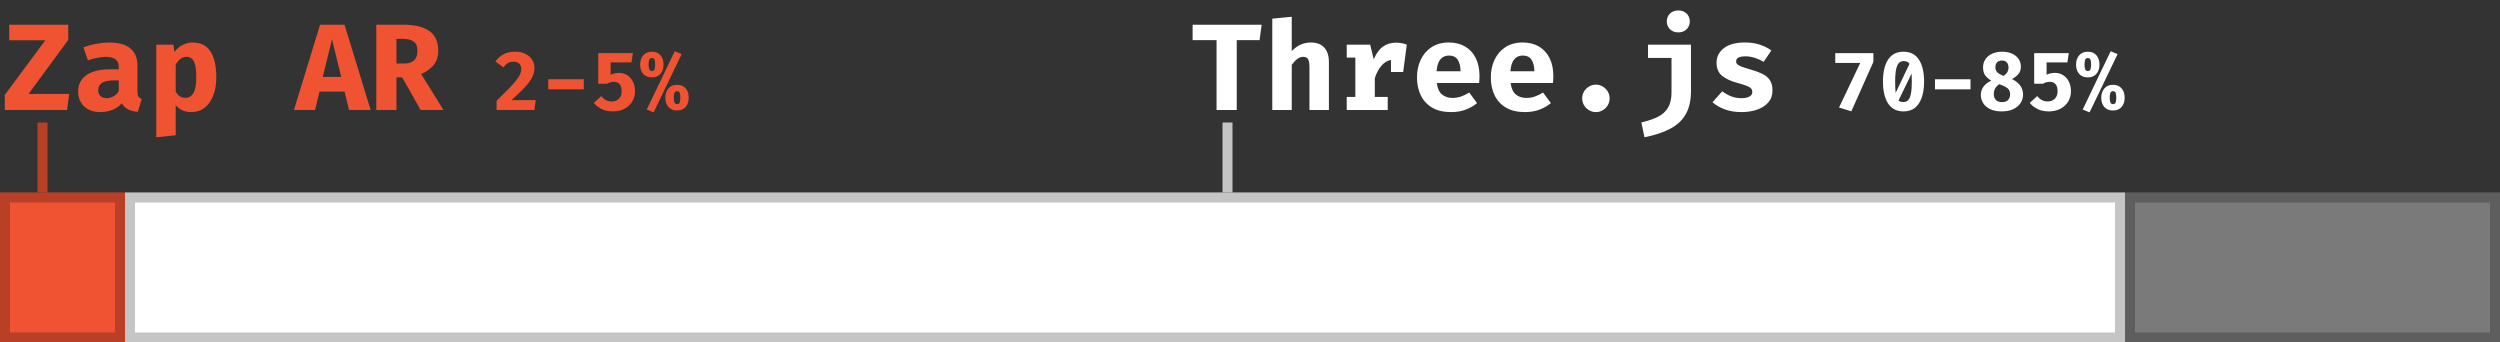 <svg width="1000" height="137" viewBox="0 0 1000 137" fill="none" xmlns="http://www.w3.org/2000/svg">
<rect x="0" y="0" width="1000" height="137" fill="#333333" stroke="none"/>
<g clip-path="url(#clip0_3384_225)">
<rect y="77" width="50" height="60" fill="#EF5332"/>
<rect x="2" y="79" width="46" height="56" stroke="black" stroke-opacity="0.23" stroke-width="4"/>
<rect x="50" y="77" width="800" height="60" fill="white"/>
<rect x="52" y="79" width="796" height="56" stroke="black" stroke-opacity="0.23" stroke-width="4"/>
<rect x="850" y="77" width="150" height="60" fill="#7A7A7A"/>
<rect x="852" y="79" width="146" height="56" stroke="black" stroke-opacity="0.23" stroke-width="4"/>
<path d="M11.421 37.575H27.668L26.831 44H1.92V37.969L18.117 16.111H3.692V9.883H27.299V15.963L11.421 37.575ZM54.984 36.468C54.984 37.452 55.115 38.166 55.377 38.609C55.656 39.052 56.099 39.389 56.707 39.618L55.107 44.739C53.564 44.591 52.26 44.254 51.193 43.729C50.142 43.188 49.314 42.375 48.707 41.292C47.706 42.49 46.426 43.385 44.867 43.975C43.308 44.55 41.716 44.837 40.091 44.837C37.4 44.837 35.25 44.074 33.642 42.548C32.05 41.005 31.254 39.028 31.254 36.615C31.254 33.776 32.362 31.586 34.577 30.043C36.809 28.5 39.944 27.729 43.98 27.729H47.501V26.745C47.501 24.07 45.777 22.732 42.331 22.732C41.494 22.732 40.419 22.855 39.107 23.102C37.794 23.331 36.481 23.668 35.168 24.111L33.371 18.942C35.062 18.302 36.817 17.817 38.639 17.489C40.477 17.161 42.118 16.997 43.562 16.997C47.451 16.997 50.323 17.793 52.177 19.385C54.048 20.96 54.984 23.241 54.984 26.228V36.468ZM42.774 39.274C43.611 39.274 44.489 39.028 45.408 38.535C46.327 38.027 47.025 37.313 47.501 36.394V32.16H45.581C43.414 32.16 41.822 32.496 40.805 33.169C39.788 33.826 39.279 34.794 39.279 36.074C39.279 37.075 39.583 37.863 40.19 38.437C40.813 38.995 41.675 39.274 42.774 39.274ZM76.983 16.997C79.263 16.997 81.102 17.563 82.496 18.695C83.891 19.828 84.909 21.428 85.549 23.495C86.205 25.563 86.533 28.016 86.533 30.855C86.533 33.547 86.139 35.951 85.352 38.068C84.564 40.168 83.424 41.826 81.93 43.04C80.437 44.238 78.624 44.837 76.49 44.837C73.947 44.837 71.879 43.926 70.287 42.105V54.092L62.509 54.905V17.858H69.401L69.746 20.788C70.812 19.426 71.977 18.457 73.241 17.883C74.505 17.292 75.752 16.997 76.983 16.997ZM74.57 22.732C73.668 22.732 72.872 23.003 72.183 23.545C71.493 24.086 70.862 24.825 70.287 25.76V36.788C70.829 37.592 71.395 38.183 71.986 38.56C72.593 38.937 73.307 39.126 74.127 39.126C75.506 39.126 76.58 38.503 77.352 37.255C78.123 35.992 78.509 33.891 78.509 30.954C78.509 28.788 78.353 27.114 78.041 25.932C77.729 24.734 77.278 23.906 76.687 23.446C76.096 22.97 75.391 22.732 74.57 22.732ZM137.817 36.64H127.823L126.027 44H117.583L128.02 9.883H137.817L148.254 44H139.614L137.817 36.64ZM129.103 30.782H136.488L132.796 15.692L129.103 30.782ZM175.299 20.246C175.299 22.691 174.635 24.677 173.305 26.203C171.976 27.713 170.36 28.845 168.456 29.6L177.392 44H168.259L160.875 30.954H158.585V44H150.512V9.883H161.244C165.888 9.883 169.392 10.728 171.755 12.418C174.118 14.109 175.299 16.718 175.299 20.246ZM166.979 20.246C166.979 18.605 166.495 17.415 165.527 16.677C164.575 15.922 163.156 15.545 161.269 15.545H158.585V25.415H161.589C163.344 25.415 164.682 25.005 165.601 24.185C166.52 23.364 166.979 22.051 166.979 20.246ZM205.933 20.681C207.662 20.681 209.106 20.982 210.266 21.584C211.436 22.185 212.312 22.984 212.891 23.98C213.482 24.964 213.778 26.036 213.778 27.196C213.778 28.115 213.619 29.017 213.302 29.904C212.995 30.779 212.487 31.709 211.776 32.693C211.064 33.667 210.118 34.75 208.937 35.943C207.766 37.135 206.316 38.503 204.588 40.045H214.303L213.745 44H198.631V40.324C200.502 38.519 202.066 36.965 203.324 35.664C204.593 34.362 205.605 33.24 206.36 32.3C207.126 31.348 207.673 30.505 208.001 29.772C208.329 29.039 208.493 28.334 208.493 27.655C208.493 26.736 208.225 26.009 207.689 25.473C207.164 24.937 206.415 24.669 205.441 24.669C204.577 24.669 203.827 24.849 203.193 25.21C202.558 25.571 201.946 26.157 201.355 26.966L198.171 24.57C199.025 23.389 200.075 22.448 201.322 21.748C202.569 21.037 204.106 20.681 205.933 20.681ZM219.303 35.746V31.709H233.514V35.746H219.303ZM253.153 21.255L252.578 24.964H244.258V29.871C244.816 29.608 245.391 29.422 245.981 29.313C246.572 29.203 247.119 29.149 247.622 29.149C248.793 29.149 249.86 29.444 250.822 30.035C251.796 30.626 252.567 31.474 253.136 32.578C253.716 33.683 254.006 35.002 254.006 36.533C254.006 38.065 253.628 39.438 252.874 40.652C252.13 41.867 251.09 42.824 249.756 43.524C248.421 44.213 246.862 44.558 245.079 44.558C243.427 44.558 241.966 44.252 240.697 43.639C239.428 43.015 238.372 42.189 237.53 41.161L240.517 38.437C241.064 39.137 241.693 39.673 242.404 40.045C243.126 40.406 243.881 40.587 244.668 40.587C245.872 40.587 246.835 40.22 247.557 39.487C248.29 38.754 248.656 37.797 248.656 36.615C248.656 35.215 248.372 34.219 247.803 33.629C247.245 33.027 246.506 32.726 245.587 32.726C245.172 32.726 244.729 32.781 244.258 32.89C243.788 33 243.301 33.197 242.798 33.481H239.302V21.255H253.153ZM269.886 20.5L272.66 21.649L261.451 44.952L258.711 43.803L269.886 20.5ZM260.746 20.681C262.212 20.681 263.355 21.151 264.175 22.092C264.996 23.022 265.406 24.269 265.406 25.834C265.406 27.387 264.996 28.629 264.175 29.559C263.355 30.489 262.212 30.954 260.746 30.954C259.269 30.954 258.115 30.489 257.283 29.559C256.463 28.629 256.052 27.387 256.052 25.834C256.052 24.335 256.463 23.104 257.283 22.142C258.115 21.168 259.269 20.681 260.746 20.681ZM260.746 23.225C260.21 23.225 259.854 23.46 259.679 23.93C259.515 24.39 259.433 25.024 259.433 25.834C259.433 26.611 259.526 27.234 259.712 27.705C259.898 28.175 260.242 28.41 260.746 28.41C261.293 28.41 261.648 28.186 261.812 27.737C261.976 27.278 262.059 26.643 262.059 25.834C262.059 24.959 261.976 24.308 261.812 23.881C261.648 23.443 261.293 23.225 260.746 23.225ZM270.822 33.924C272.288 33.924 273.431 34.395 274.251 35.335C275.072 36.265 275.482 37.513 275.482 39.077C275.482 40.63 275.072 41.872 274.251 42.802C273.431 43.732 272.288 44.197 270.822 44.197C269.345 44.197 268.19 43.732 267.359 42.802C266.539 41.872 266.128 40.63 266.128 39.077C266.128 37.578 266.539 36.347 267.359 35.385C268.19 34.411 269.345 33.924 270.822 33.924ZM270.822 36.468C270.286 36.468 269.93 36.703 269.755 37.173C269.591 37.633 269.509 38.267 269.509 39.077C269.509 39.854 269.602 40.477 269.788 40.948C269.974 41.418 270.318 41.653 270.822 41.653C271.369 41.653 271.724 41.429 271.888 40.98C272.052 40.521 272.134 39.886 272.134 39.077C272.134 38.202 272.052 37.551 271.888 37.124C271.724 36.687 271.369 36.468 270.822 36.468Z" fill="#EF5332"/>
<path d="M494.694 16.061V44H486.621V16.061H477.045V9.883H504.664L503.827 16.061H494.694ZM516.693 6.708V20.443C518.876 18.146 521.436 16.997 524.373 16.997C526.704 16.997 528.484 17.678 529.715 19.04C530.946 20.402 531.561 22.322 531.561 24.8V44H523.783V26.966C523.783 25.391 523.602 24.291 523.241 23.668C522.896 23.044 522.24 22.732 521.272 22.732C520.451 22.732 519.664 23.02 518.909 23.594C518.17 24.152 517.432 24.923 516.693 25.908V44H508.915V7.471L516.693 6.708ZM538.692 44V38.782H542.138V23.028H538.692V17.858H548.071L549.498 23.741C550.434 21.493 551.624 19.82 553.068 18.72C554.528 17.62 556.309 17.071 558.409 17.071C559.295 17.071 560.083 17.145 560.772 17.292C561.462 17.424 562.11 17.612 562.717 17.858L561.265 28.788H556.391V23.963C554.914 24.226 553.617 25.03 552.502 26.375C551.386 27.705 550.524 29.346 549.917 31.299V38.782H555.086V44H538.692ZM574.722 33.194C574.985 35.327 575.682 36.861 576.814 37.797C577.947 38.716 579.342 39.175 580.999 39.175C582.197 39.175 583.354 38.978 584.47 38.585C585.586 38.191 586.66 37.666 587.694 37.009L590.82 41.243C589.59 42.293 588.096 43.155 586.34 43.828C584.601 44.501 582.615 44.837 580.384 44.837C577.397 44.837 574.894 44.246 572.876 43.065C570.857 41.867 569.339 40.226 568.322 38.142C567.305 36.057 566.796 33.661 566.796 30.954C566.796 28.377 567.288 26.039 568.273 23.939C569.257 21.822 570.693 20.14 572.58 18.892C574.484 17.629 576.806 16.997 579.547 16.997C582.041 16.997 584.199 17.53 586.02 18.597C587.858 19.664 589.278 21.198 590.279 23.2C591.296 25.202 591.805 27.606 591.805 30.412C591.805 30.855 591.789 31.331 591.756 31.84C591.739 32.349 591.707 32.8 591.657 33.194H574.722ZM579.547 22.215C578.152 22.215 577.028 22.716 576.174 23.717C575.321 24.718 574.804 26.318 574.624 28.517H584.224C584.207 26.613 583.838 25.087 583.116 23.939C582.394 22.79 581.204 22.215 579.547 22.215ZM604.253 33.194C604.516 35.327 605.213 36.861 606.346 37.797C607.478 38.716 608.873 39.175 610.53 39.175C611.728 39.175 612.885 38.978 614.001 38.585C615.117 38.191 616.192 37.666 617.226 37.009L620.352 41.243C619.121 42.293 617.628 43.155 615.872 43.828C614.132 44.501 612.147 44.837 609.915 44.837C606.928 44.837 604.426 44.246 602.407 43.065C600.389 41.867 598.871 40.226 597.853 38.142C596.836 36.057 596.327 33.661 596.327 30.954C596.327 28.377 596.819 26.039 597.804 23.939C598.789 21.822 600.225 20.14 602.112 18.892C604.015 17.629 606.337 16.997 609.078 16.997C611.572 16.997 613.73 17.53 615.552 18.597C617.39 19.664 618.809 21.198 619.81 23.2C620.828 25.202 621.336 27.606 621.336 30.412C621.336 30.855 621.32 31.331 621.287 31.84C621.271 32.349 621.238 32.8 621.189 33.194H604.253ZM609.078 22.215C607.683 22.215 606.559 22.716 605.706 23.717C604.852 24.718 604.335 26.318 604.155 28.517H613.755C613.738 26.613 613.369 25.087 612.647 23.939C611.925 22.79 610.735 22.215 609.078 22.215ZM632.874 39.348C632.874 38.347 633.12 37.436 633.612 36.615C634.105 35.779 634.769 35.114 635.606 34.621C636.443 34.113 637.362 33.858 638.363 33.858C639.38 33.858 640.299 34.113 641.12 34.621C641.957 35.114 642.621 35.779 643.114 36.615C643.606 37.436 643.852 38.347 643.852 39.348C643.852 40.332 643.606 41.243 643.114 42.08C642.621 42.917 641.957 43.581 641.12 44.074C640.299 44.583 639.38 44.837 638.363 44.837C637.362 44.837 636.443 44.583 635.606 44.074C634.769 43.581 634.105 42.917 633.612 42.08C633.12 41.243 632.874 40.332 632.874 39.348ZM671.34 4.172C672.686 4.172 673.786 4.591 674.639 5.428C675.492 6.265 675.919 7.307 675.919 8.554C675.919 9.801 675.492 10.851 674.639 11.705C673.786 12.541 672.686 12.96 671.34 12.96C669.978 12.96 668.862 12.541 667.993 11.705C667.139 10.851 666.713 9.801 666.713 8.554C666.713 7.307 667.139 6.265 667.993 5.428C668.862 4.591 669.978 4.172 671.34 4.172ZM676.387 17.858V36.419C676.387 40.193 675.681 43.294 674.27 45.723C672.875 48.168 670.791 50.105 668.017 51.532C665.26 52.976 661.847 54.1 657.777 54.905L656.547 48.972C659.189 48.365 661.404 47.61 663.193 46.708C664.981 45.805 666.327 44.583 667.23 43.04C668.149 41.481 668.608 39.438 668.608 36.911V23.175H659.205V17.858H676.387ZM696.589 39.274C697.885 39.274 698.927 39.069 699.715 38.658C700.519 38.248 700.921 37.633 700.921 36.812C700.921 36.254 700.765 35.787 700.453 35.409C700.141 35.032 699.542 34.671 698.656 34.326C697.77 33.981 696.457 33.571 694.718 33.095C692.322 32.455 690.369 31.536 688.859 30.338C687.366 29.14 686.619 27.385 686.619 25.071C686.619 22.741 687.588 20.812 689.524 19.286C691.477 17.76 694.291 16.997 697.967 16.997C700.297 16.997 702.324 17.3 704.047 17.908C705.787 18.498 707.288 19.253 708.552 20.172L705.45 24.751C704.367 24.078 703.202 23.545 701.955 23.151C700.708 22.741 699.452 22.535 698.189 22.535C695.694 22.535 694.447 23.208 694.447 24.554C694.447 24.997 694.603 25.383 694.915 25.711C695.243 26.023 695.85 26.351 696.736 26.695C697.622 27.024 698.919 27.434 700.625 27.926C702.316 28.402 703.784 28.952 705.032 29.575C706.295 30.199 707.272 31.036 707.961 32.086C708.65 33.12 708.995 34.49 708.995 36.197C708.995 38.1 708.429 39.7 707.296 40.997C706.164 42.277 704.662 43.237 702.792 43.877C700.921 44.517 698.87 44.837 696.638 44.837C694.111 44.837 691.879 44.476 689.942 43.754C688.006 43.032 686.357 42.08 684.995 40.898L688.909 36.517C689.926 37.305 691.075 37.961 692.355 38.486C693.651 39.011 695.062 39.274 696.589 39.274ZM740.54 44.525L735.617 42.999L744.101 25.161H734.107V21.255H749.352V24.767L740.54 44.525ZM761.409 20.681C764.122 20.681 766.168 21.731 767.546 23.832C768.935 25.921 769.63 28.837 769.63 32.578C769.63 36.331 768.935 39.268 767.546 41.391C766.168 43.502 764.122 44.558 761.409 44.558C758.674 44.558 756.617 43.502 755.238 41.391C753.871 39.268 753.187 36.331 753.187 32.578C753.187 28.837 753.871 25.921 755.238 23.832C756.617 21.731 758.674 20.681 761.409 20.681ZM761.409 24.439C760.249 24.439 759.401 25.063 758.865 26.31C758.329 27.546 758.061 29.636 758.061 32.578C758.061 33.541 758.077 34.4 758.11 35.155C758.143 35.899 758.192 36.561 758.258 37.141L763.805 25.538C763.542 25.123 763.214 24.838 762.82 24.685C762.437 24.521 761.967 24.439 761.409 24.439ZM764.724 32.578C764.724 31.32 764.696 30.259 764.641 29.395L759.407 40.209C759.647 40.439 759.932 40.598 760.26 40.685C760.599 40.773 760.982 40.816 761.409 40.816C762.185 40.816 762.814 40.554 763.296 40.029C763.788 39.504 764.149 38.639 764.379 37.436C764.609 36.221 764.724 34.602 764.724 32.578ZM773.991 35.746V31.709H788.202V35.746H773.991ZM808.349 26.704C808.349 27.765 808.064 28.678 807.495 29.444C806.927 30.21 806.035 30.937 804.821 31.627C806.352 32.392 807.468 33.3 808.168 34.351C808.879 35.39 809.235 36.55 809.235 37.83C809.235 39 808.912 40.1 808.267 41.128C807.632 42.146 806.68 42.972 805.411 43.606C804.153 44.241 802.578 44.558 800.685 44.558C798.836 44.558 797.288 44.252 796.041 43.639C794.805 43.026 793.875 42.222 793.251 41.227C792.639 40.22 792.332 39.132 792.332 37.961C792.332 36.659 792.71 35.527 793.465 34.564C794.22 33.601 795.237 32.841 796.517 32.283C795.357 31.539 794.515 30.784 793.99 30.018C793.476 29.242 793.219 28.224 793.219 26.966C793.219 25.675 793.552 24.559 794.22 23.619C794.887 22.678 795.789 21.956 796.927 21.452C798.076 20.938 799.372 20.681 800.816 20.681C802.293 20.681 803.595 20.927 804.722 21.419C805.86 21.901 806.746 22.596 807.381 23.504C808.026 24.401 808.349 25.467 808.349 26.704ZM798.158 26.966C798.158 27.765 798.426 28.427 798.962 28.952C799.498 29.466 800.335 29.936 801.473 30.363C802.217 29.816 802.726 29.28 802.999 28.755C803.273 28.219 803.409 27.634 803.409 26.999C803.409 26.189 803.19 25.522 802.753 24.997C802.326 24.472 801.681 24.209 800.816 24.209C799.974 24.209 799.318 24.444 798.847 24.915C798.388 25.374 798.158 26.058 798.158 26.966ZM804.049 37.797C804.049 37.042 803.896 36.429 803.59 35.959C803.294 35.489 802.829 35.084 802.195 34.745C801.56 34.395 800.729 34.039 799.701 33.678C799.033 34.105 798.503 34.646 798.109 35.303C797.715 35.959 797.518 36.741 797.518 37.649C797.518 38.59 797.792 39.361 798.339 39.963C798.896 40.554 799.722 40.849 800.816 40.849C801.943 40.849 802.764 40.548 803.278 39.947C803.792 39.334 804.049 38.617 804.049 37.797ZM827.528 21.255L826.953 24.964H818.633V29.871C819.191 29.608 819.766 29.422 820.356 29.313C820.947 29.203 821.494 29.149 821.997 29.149C823.168 29.149 824.235 29.444 825.197 30.035C826.171 30.626 826.942 31.474 827.511 32.578C828.091 33.683 828.381 35.002 828.381 36.533C828.381 38.065 828.003 39.438 827.249 40.652C826.505 41.867 825.465 42.824 824.131 43.524C822.796 44.213 821.237 44.558 819.454 44.558C817.802 44.558 816.341 44.252 815.072 43.639C813.803 43.015 812.747 42.189 811.905 41.161L814.892 38.437C815.439 39.137 816.068 39.673 816.779 40.045C817.501 40.406 818.256 40.587 819.043 40.587C820.247 40.587 821.21 40.22 821.932 39.487C822.665 38.754 823.031 37.797 823.031 36.615C823.031 35.215 822.747 34.219 822.178 33.629C821.62 33.027 820.881 32.726 819.962 32.726C819.547 32.726 819.104 32.781 818.633 32.89C818.163 33 817.676 33.197 817.173 33.481H813.677V21.255H827.528ZM844.261 20.5L847.035 21.649L835.826 44.952L833.086 43.803L844.261 20.5ZM835.121 20.681C836.587 20.681 837.73 21.151 838.55 22.092C839.371 23.022 839.781 24.269 839.781 25.834C839.781 27.387 839.371 28.629 838.55 29.559C837.73 30.489 836.587 30.954 835.121 30.954C833.644 30.954 832.49 30.489 831.658 29.559C830.838 28.629 830.427 27.387 830.427 25.834C830.427 24.335 830.838 23.104 831.658 22.142C832.49 21.168 833.644 20.681 835.121 20.681ZM835.121 23.225C834.585 23.225 834.229 23.46 834.054 23.93C833.89 24.39 833.808 25.024 833.808 25.834C833.808 26.611 833.901 27.234 834.087 27.705C834.273 28.175 834.617 28.41 835.121 28.41C835.668 28.41 836.023 28.186 836.187 27.737C836.351 27.278 836.434 26.643 836.434 25.834C836.434 24.959 836.351 24.308 836.187 23.881C836.023 23.443 835.668 23.225 835.121 23.225ZM845.197 33.924C846.663 33.924 847.806 34.395 848.626 35.335C849.447 36.265 849.857 37.513 849.857 39.077C849.857 40.63 849.447 41.872 848.626 42.802C847.806 43.732 846.663 44.197 845.197 44.197C843.72 44.197 842.565 43.732 841.734 42.802C840.914 41.872 840.503 40.63 840.503 39.077C840.503 37.578 840.914 36.347 841.734 35.385C842.565 34.411 843.72 33.924 845.197 33.924ZM845.197 36.468C844.661 36.468 844.305 36.703 844.13 37.173C843.966 37.633 843.884 38.267 843.884 39.077C843.884 39.854 843.977 40.477 844.163 40.948C844.349 41.418 844.693 41.653 845.197 41.653C845.744 41.653 846.099 41.429 846.263 40.98C846.427 40.521 846.509 39.886 846.509 39.077C846.509 38.202 846.427 37.551 846.263 37.124C846.099 36.687 845.744 36.468 845.197 36.468Z" fill="white"/>
<line x1="17" y1="77" x2="17" y2="49" stroke="#B84027" stroke-width="4"/>
<line x1="491" y1="77" x2="491" y2="49" stroke="#C4C4C4" stroke-width="4"/>
</g>
<defs>
<clipPath id="clip0_3384_225">
<rect width="1000" height="137" fill="white"/>
</clipPath>
</defs>
</svg>
